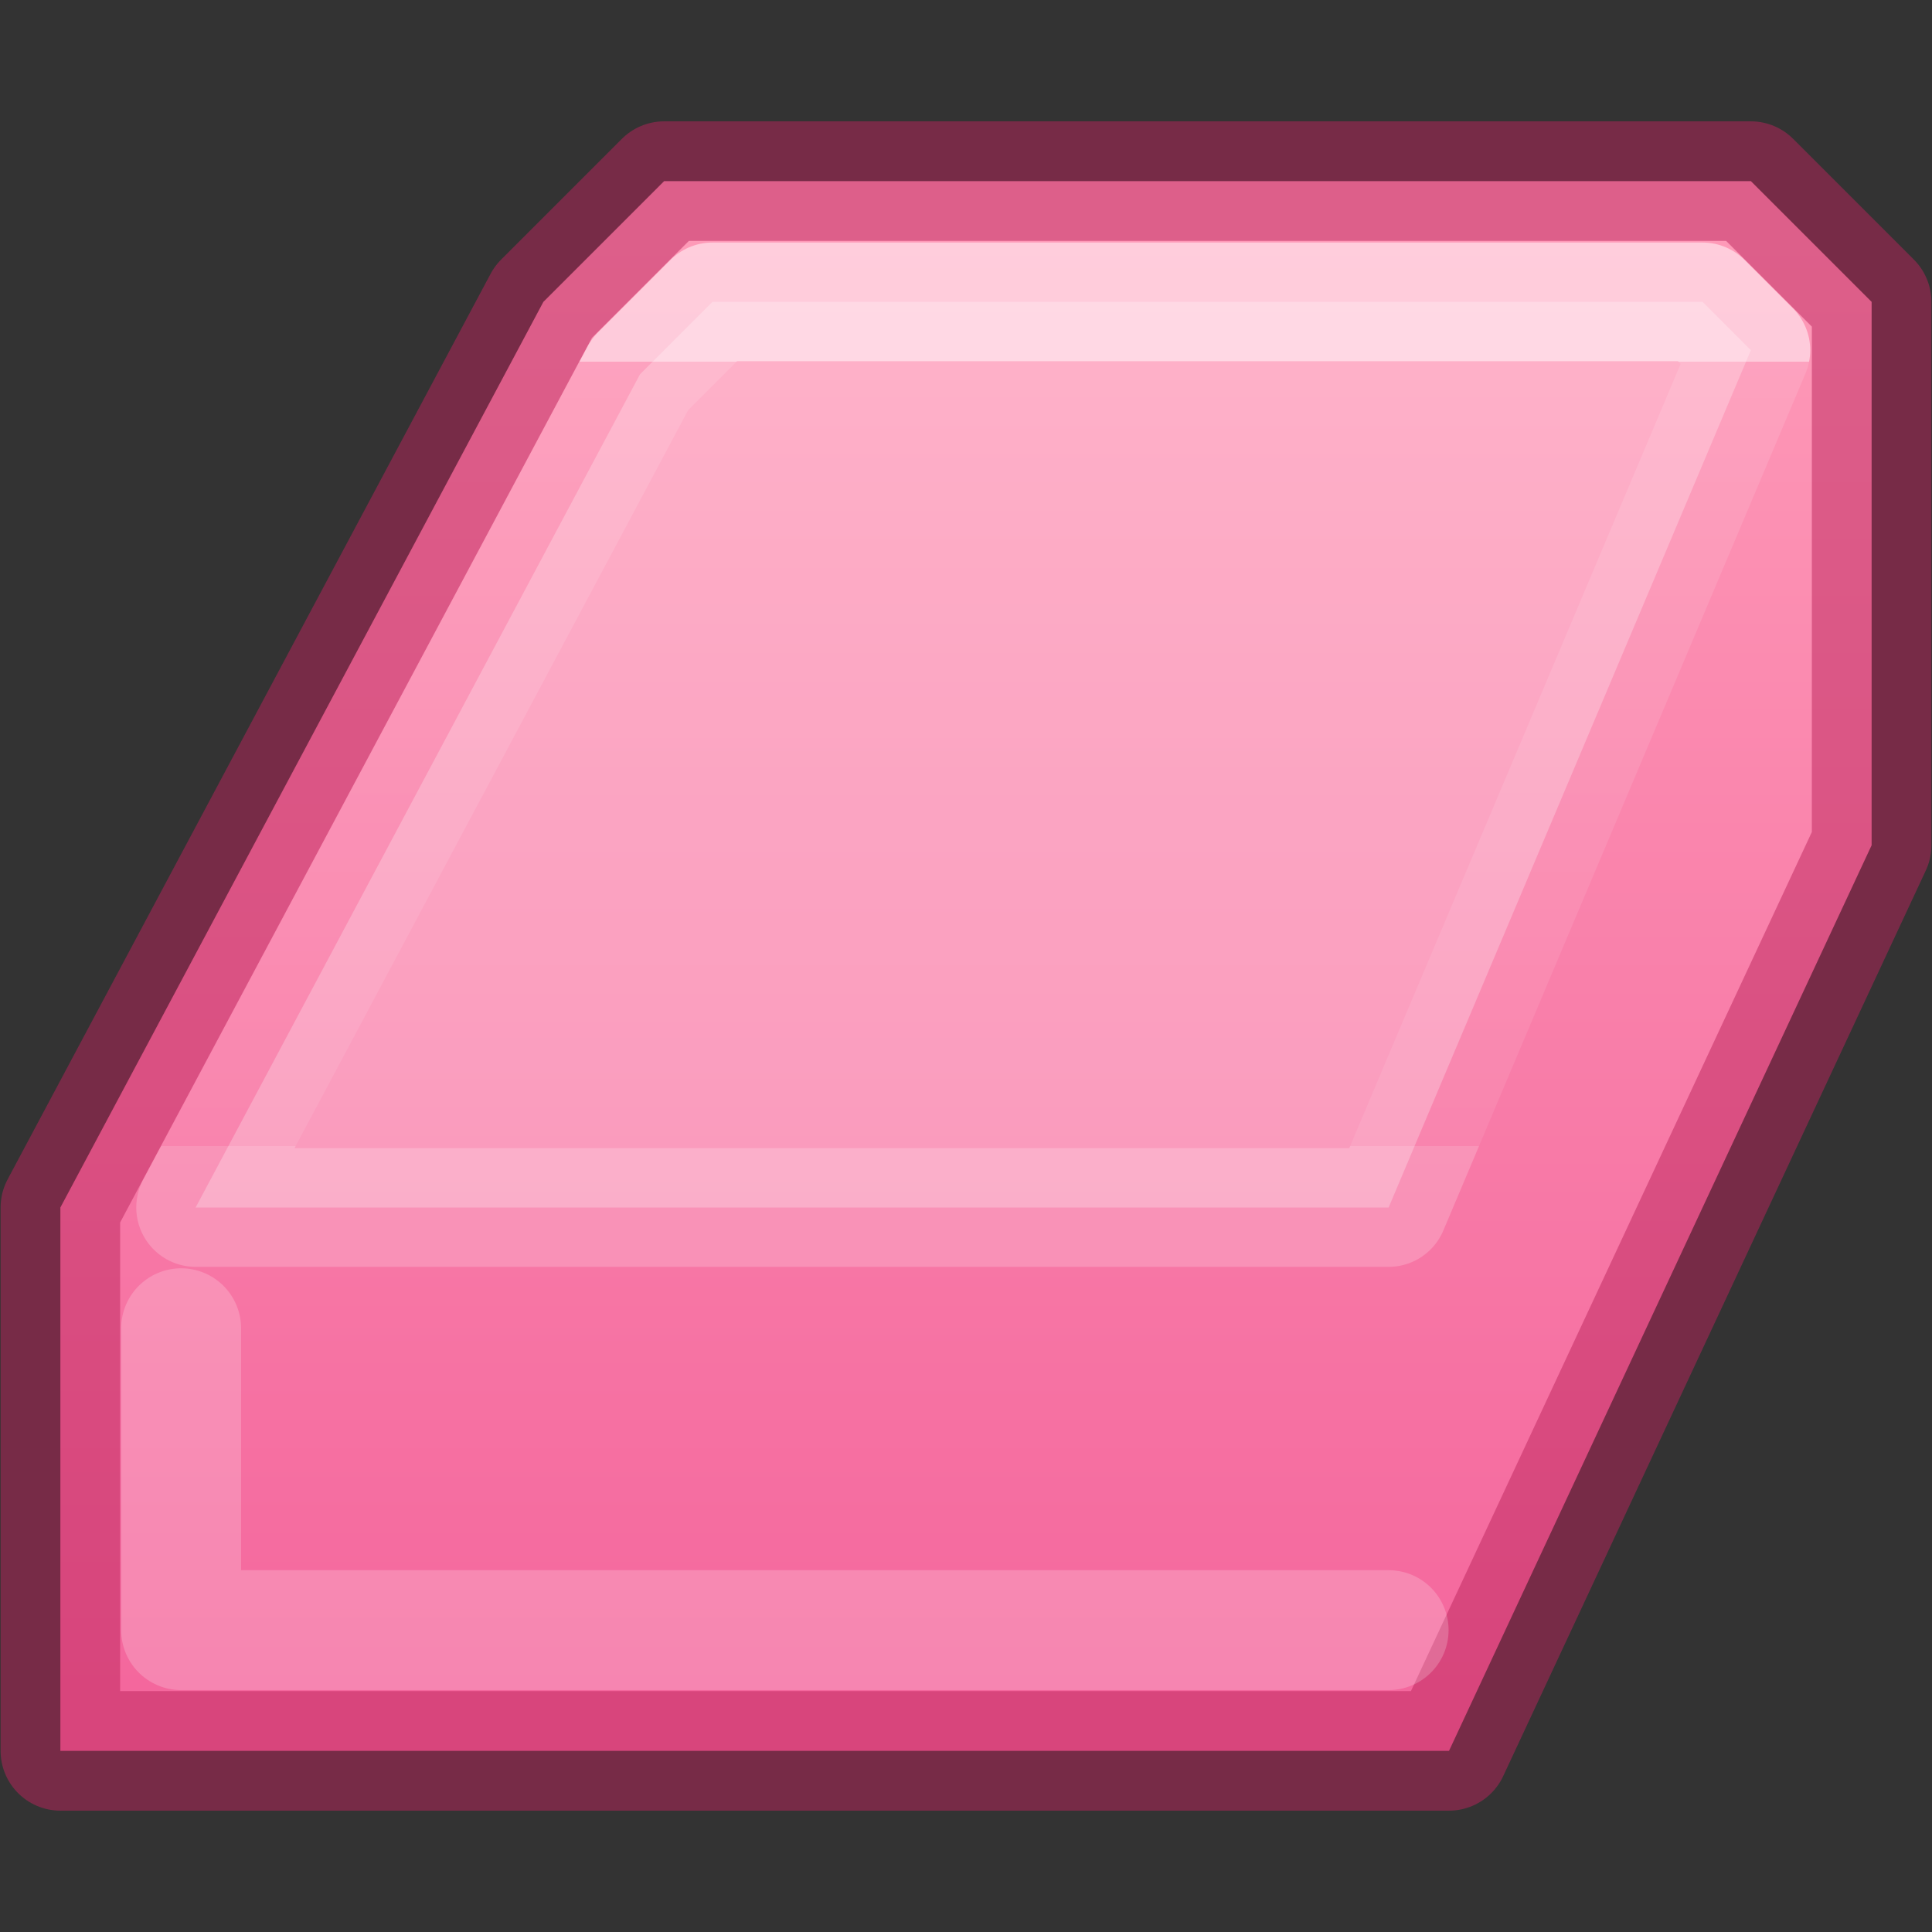 <?xml version="1.0" encoding="UTF-8" standalone="no"?>
<svg
   version="1.1"
   width="16"
   height="16"
   id="svg4007"
   xmlns:xlink="http://www.w3.org/1999/xlink"
   xmlns="http://www.w3.org/2000/svg"
   xmlns:svg="http://www.w3.org/2000/svg"
   xmlns:rdf="http://www.w3.org/1999/02/22-rdf-syntax-ns#"
   xmlns:cc="http://creativecommons.org/ns#"
   xmlns:dc="http://purl.org/dc/elements/1.1/">
  <rect width="100%" height="100%" fill="#333333" stroke="none"/>
  <defs
     id="defs4009">
    <linearGradient
       id="linearGradient1125">
      <stop
         id="stop1121"
         offset="0"
         style="stop-color:#fe9ab8;stop-opacity:1" />
      <stop
         id="stop1123"
         offset="1"
         style="stop-color:#f4679d;stop-opacity:1" />
    </linearGradient>
    <linearGradient
       id="linearGradient964">
      <stop
         offset="0"
         style="stop-color:#ffffff;stop-opacity:1"
         id="stop956" />
      <stop
         offset="0"
         style="stop-color:#ffffff;stop-opacity:0.235"
         id="stop958" />
      <stop
         offset="1"
         style="stop-color:#ffffff;stop-opacity:0.157"
         id="stop960" />
      <stop
         offset="1"
         style="stop-color:#ffffff;stop-opacity:0.392"
         id="stop962" />
    </linearGradient>
    <linearGradient
       gradientTransform="matrix(0.831,0,0,0.928,-1.529,-3.604)"
       gradientUnits="userSpaceOnUse"
       y2="14.114"
       x2="13.276"
       y1="7.113"
       x1="13.276"
       id="linearGradient1105"
       xlink:href="#linearGradient964" />
    <linearGradient
       gradientTransform="matrix(0.831,0,0,0.928,-1.529,-3.604)"
       gradientUnits="userSpaceOnUse"
       y2="18.961"
       x2="13.878"
       y1="6.036"
       x1="13.878"
       id="linearGradient1127"
       xlink:href="#linearGradient1125" />
  </defs>
  <path
     id="path12152"
     d="M 0.5,14.5 H 12 L 15.5,7 V 2.5 l -1,-1 h -9 l -1,1 -4,7.5 z"
     style="opacity:1;fill:url(#linearGradient1127);fill-opacity:1;fill-rule:evenodd;stroke:#bc245d;stroke-width:0.99px;stroke-linecap:butt;stroke-linejoin:round;stroke-opacity:0.5" />
  <path
     id="path12154"
     d="m 1.62,10 h 9.88 l 3,-7.1 -0.4,-0.4 H 5.9 L 5.3,3.1 Z"
     style="display:inline;opacity:0.5;fill:#ffffff;fill-opacity:0.5;fill-rule:evenodd;stroke:url(#linearGradient1105);stroke-width:0.983px;stroke-linecap:butt;stroke-linejoin:round;stroke-opacity:1" />
  <path
     id="path12165"
     d="m 1.5,11 v 2.5 h 10"
     style="display:inline;opacity:0.2;fill:none;fill-rule:evenodd;stroke:#ffffff;stroke-width:0.993px;stroke-linecap:round;stroke-linejoin:round;stroke-opacity:1" />
</svg>
